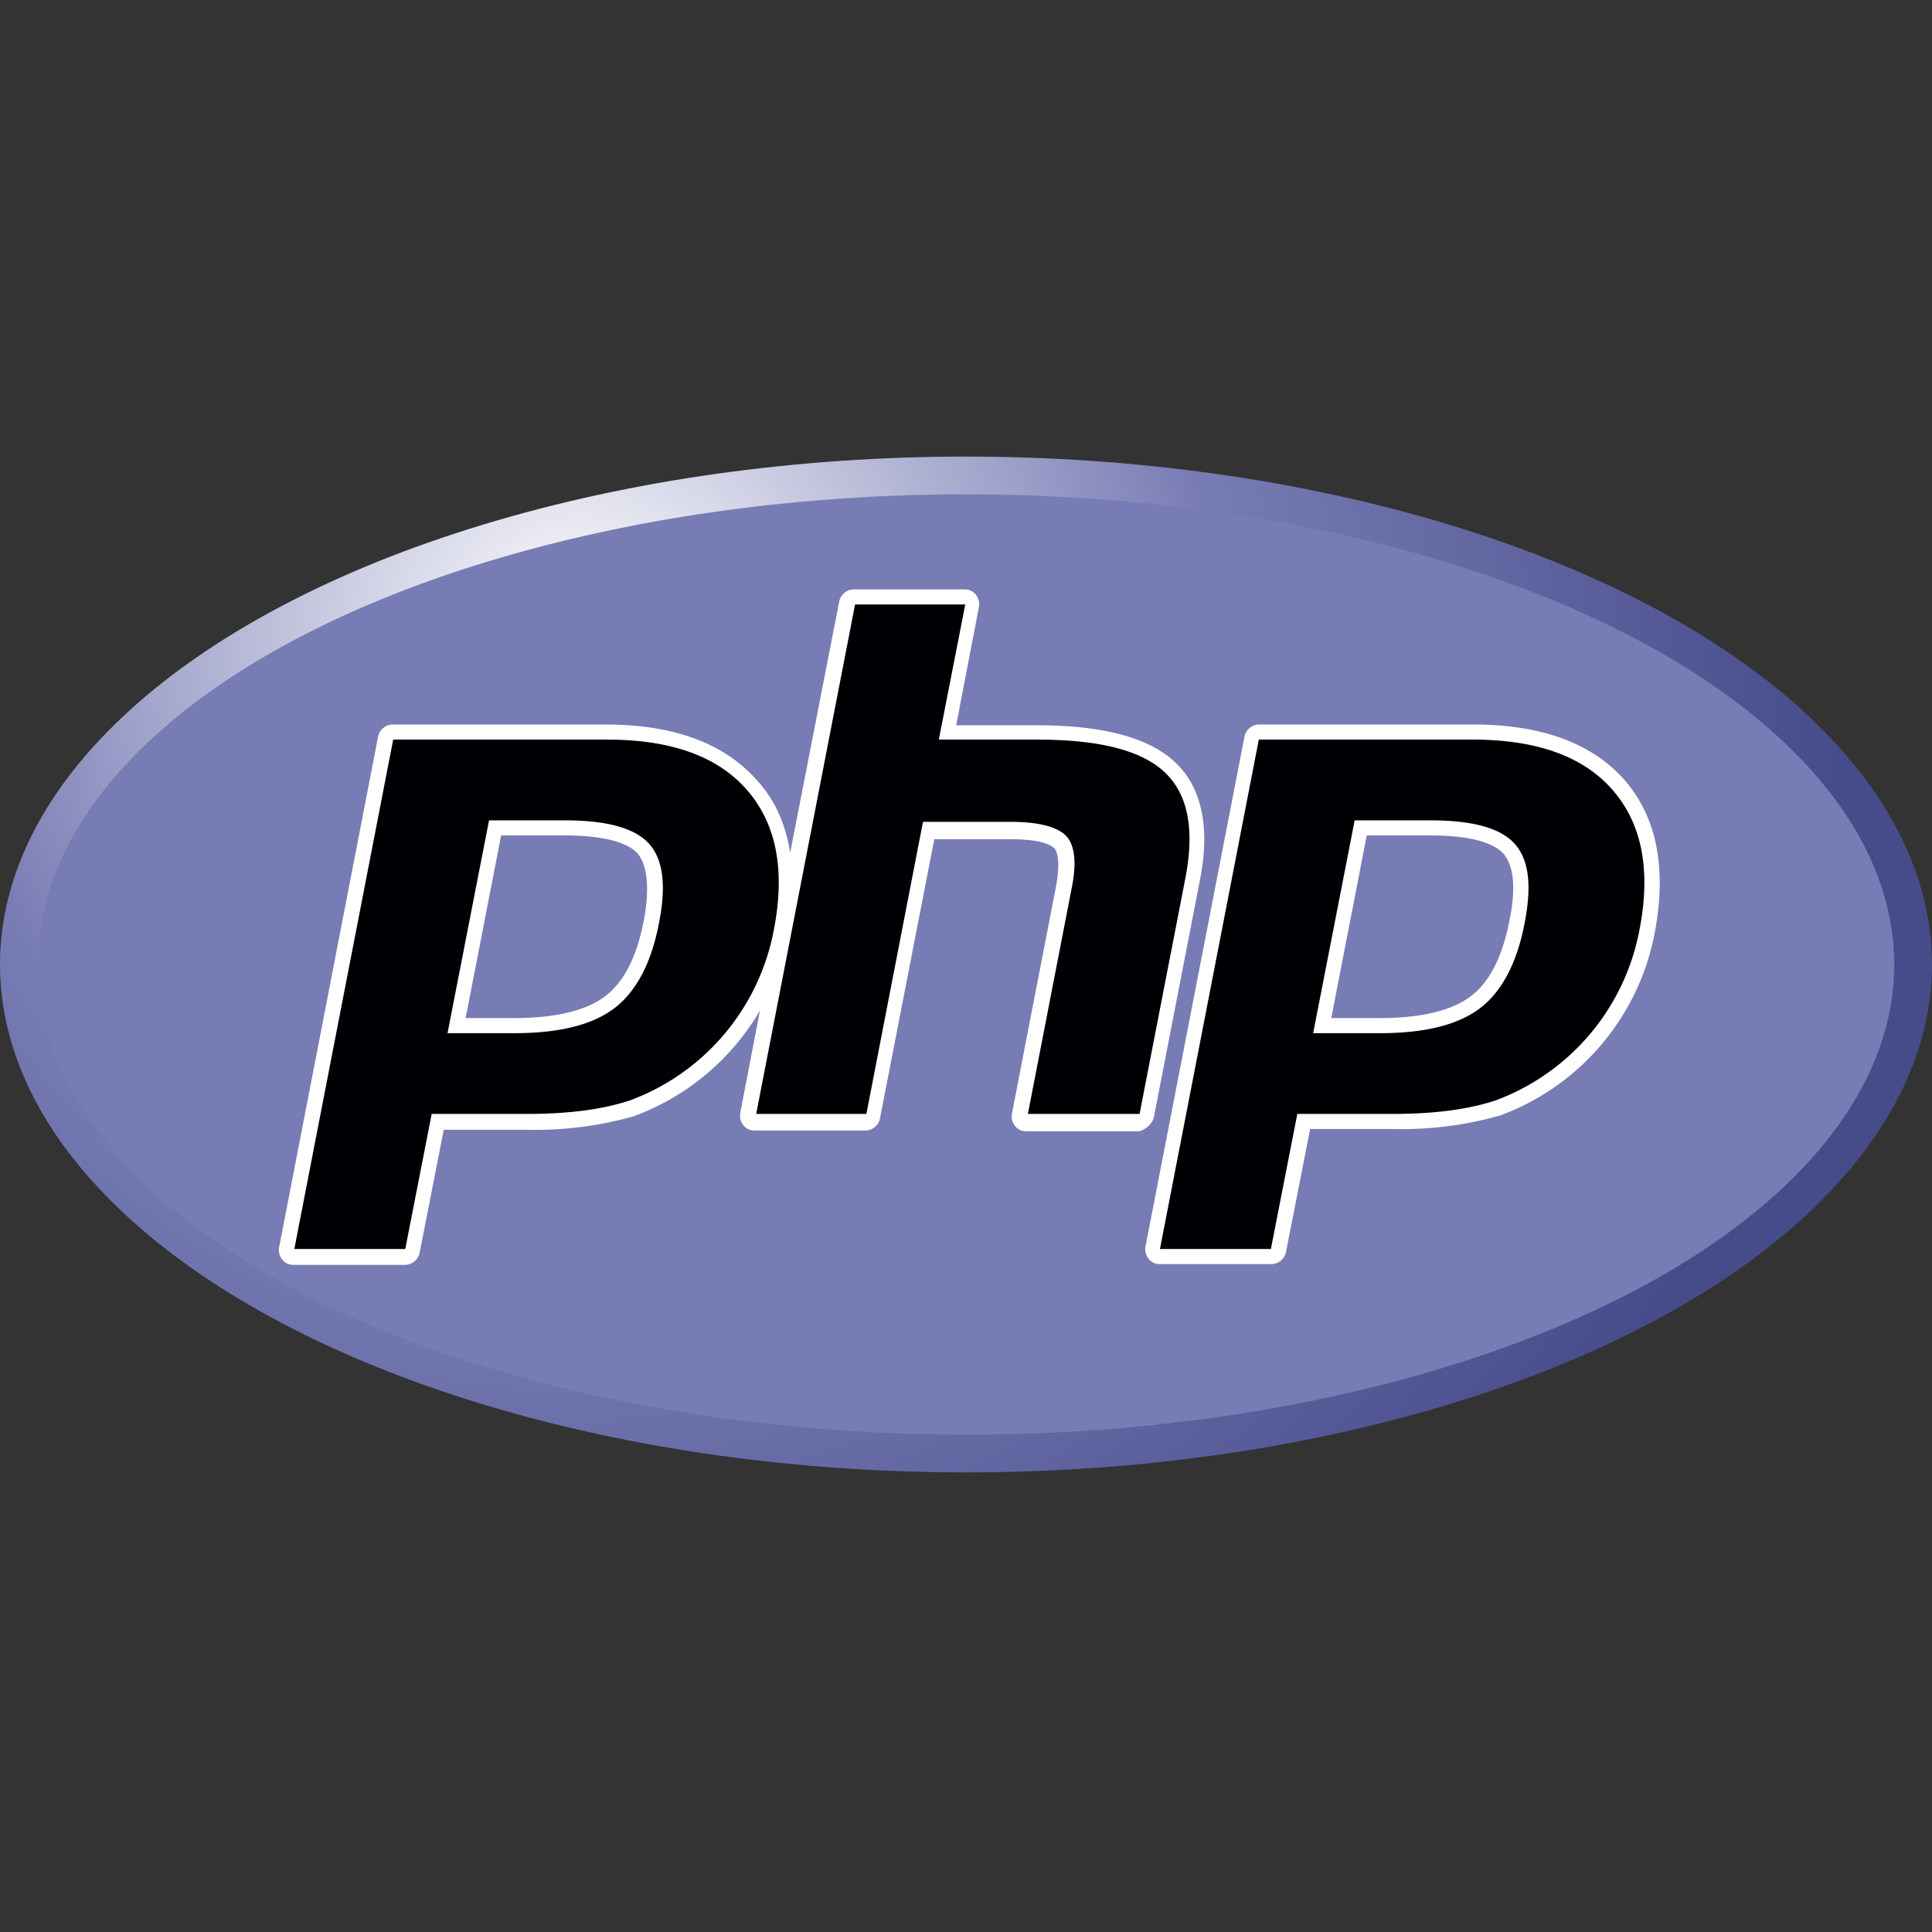 <svg xmlns="http://www.w3.org/2000/svg" preserveAspectRatio="xMidYMid" viewBox="0 -60.5 256 256"><rect x="0" y="-60.5" width="256" height="256" fill="#333333" stroke="none"/><defs><radialGradient id="a" cx=".8" cy="-125.8" r="363.1" gradientTransform="matrix(.463 0 0 .463 76.5 82)" gradientUnits="userSpaceOnUse"><stop offset="0" style="stop-color:#fff"/><stop offset=".5" style="stop-color:#787cb4"/><stop offset="1" style="stop-color:#464b8a"/></radialGradient></defs><ellipse cx="128" cy="67.3" fill="url(#a)" rx="128" ry="67.3"/><ellipse cx="128" cy="67.3" fill="#787CB4" rx="123" ry="62.3"/><g fill="#FFF"><path d="m152.9 87.5 6.1-31.4c1.4-7.1.2-12.4-3.4-15.7-3.5-3.2-9.5-4.8-18.3-4.8h-10.6l3-15.6a2 2 0 0 0-.4-1.7c-.4-.5-.9-.7-1.5-.7h-14.6a2 2 0 0 0-2 1.6l-6.5 33.3c-.6-3.8-2-7-4.4-9.6-4.3-4.9-11-7.4-20.1-7.4H52.1a2 2 0 0 0-2 1.6L37 104.7a2 2 0 0 0 .4 1.7c.4.5.9.7 1.5.7h14.7a2 2 0 0 0 2-1.6l3.2-16.3h10.9A48 48 0 0 0 84 87.4a32.3 32.3 0 0 0 16.7-14l-2.6 13.5c-.1.6 0 1.2.4 1.7s.9.7 1.5.7h14.6a2 2 0 0 0 2-1.6l7.2-37h10c4.3 0 5.5.8 5.9 1.2.3.3.9 1.5.2 5.2L134.1 87a2 2 0 0 0 .4 1.7c.4.5.9.7 1.5.7h15c.9-.3 1.7-1 1.9-1.9zm-67.6-26c-.9 4.7-2.6 8.1-5.1 10-2.5 1.9-6.6 2.9-12 2.9h-6.5l4.7-24.2h8.4c6.2 0 8.7 1.3 9.7 2.4 1.3 1.6 1.6 4.7.8 8.9zM215.3 42.9c-4.3-4.9-11-7.4-20.1-7.4h-28.3a2 2 0 0 0-2 1.6l-13.1 67.5a2 2 0 0 0 .4 1.7c.4.5.9.7 1.5.7h14.7a2 2 0 0 0 2-1.6l3.2-16.3h10.9a48 48 0 0 0 14.3-1.8 32.2 32.2 0 0 0 20.4-23.9c1.7-8.7.4-15.5-3.9-20.5zM200 61.5c-.9 4.7-2.6 8.1-5.1 10-2.5 1.9-6.6 2.9-12 2.9h-6.5l4.7-24.2h8.4c6.2 0 8.7 1.3 9.7 2.4 1.4 1.6 1.7 4.7.8 8.9z"/></g><g fill="#000004"><path d="M74.8 48.2c5.6 0 9.3 1 11.2 3.1 1.9 2.1 2.3 5.6 1.3 10.6-1 5.2-3 9-5.9 11.2-2.9 2.2-7.3 3.3-13.2 3.3h-8.9l5.5-28.2h10zM39 105h14.7l3.5-17.9h12.6c5.6 0 10.1-.6 13.7-1.8a30 30 0 0 0 19-22.4c1.6-8 .4-14.2-3.5-18.7s-10.1-6.7-18.6-6.7H52.1L39 105zM113.3 19.6h14.6l-3.5 17.9h13c8.2 0 13.8 1.4 16.9 4.3 3.1 2.9 4 7.5 2.8 13.9L151 87.1h-14.8l5.8-29.9c.7-3.4.4-5.7-.7-6.9-1.1-1.2-3.6-1.9-7.3-1.9h-11.7l-7.5 38.7h-14.6l13.1-67.5zM189.5 48.2c5.6 0 9.3 1 11.2 3.1 1.9 2.1 2.3 5.6 1.3 10.6-1 5.2-3 9-5.9 11.2-2.9 2.2-7.3 3.3-13.2 3.3H174l5.5-28.2h10zM153.7 105h14.7l3.5-17.9h12.6c5.6 0 10.1-.6 13.7-1.8a30 30 0 0 0 19-22.4c1.6-8 .4-14.2-3.5-18.7s-10.1-6.7-18.6-6.7h-28.3L153.7 105z"/></g></svg>